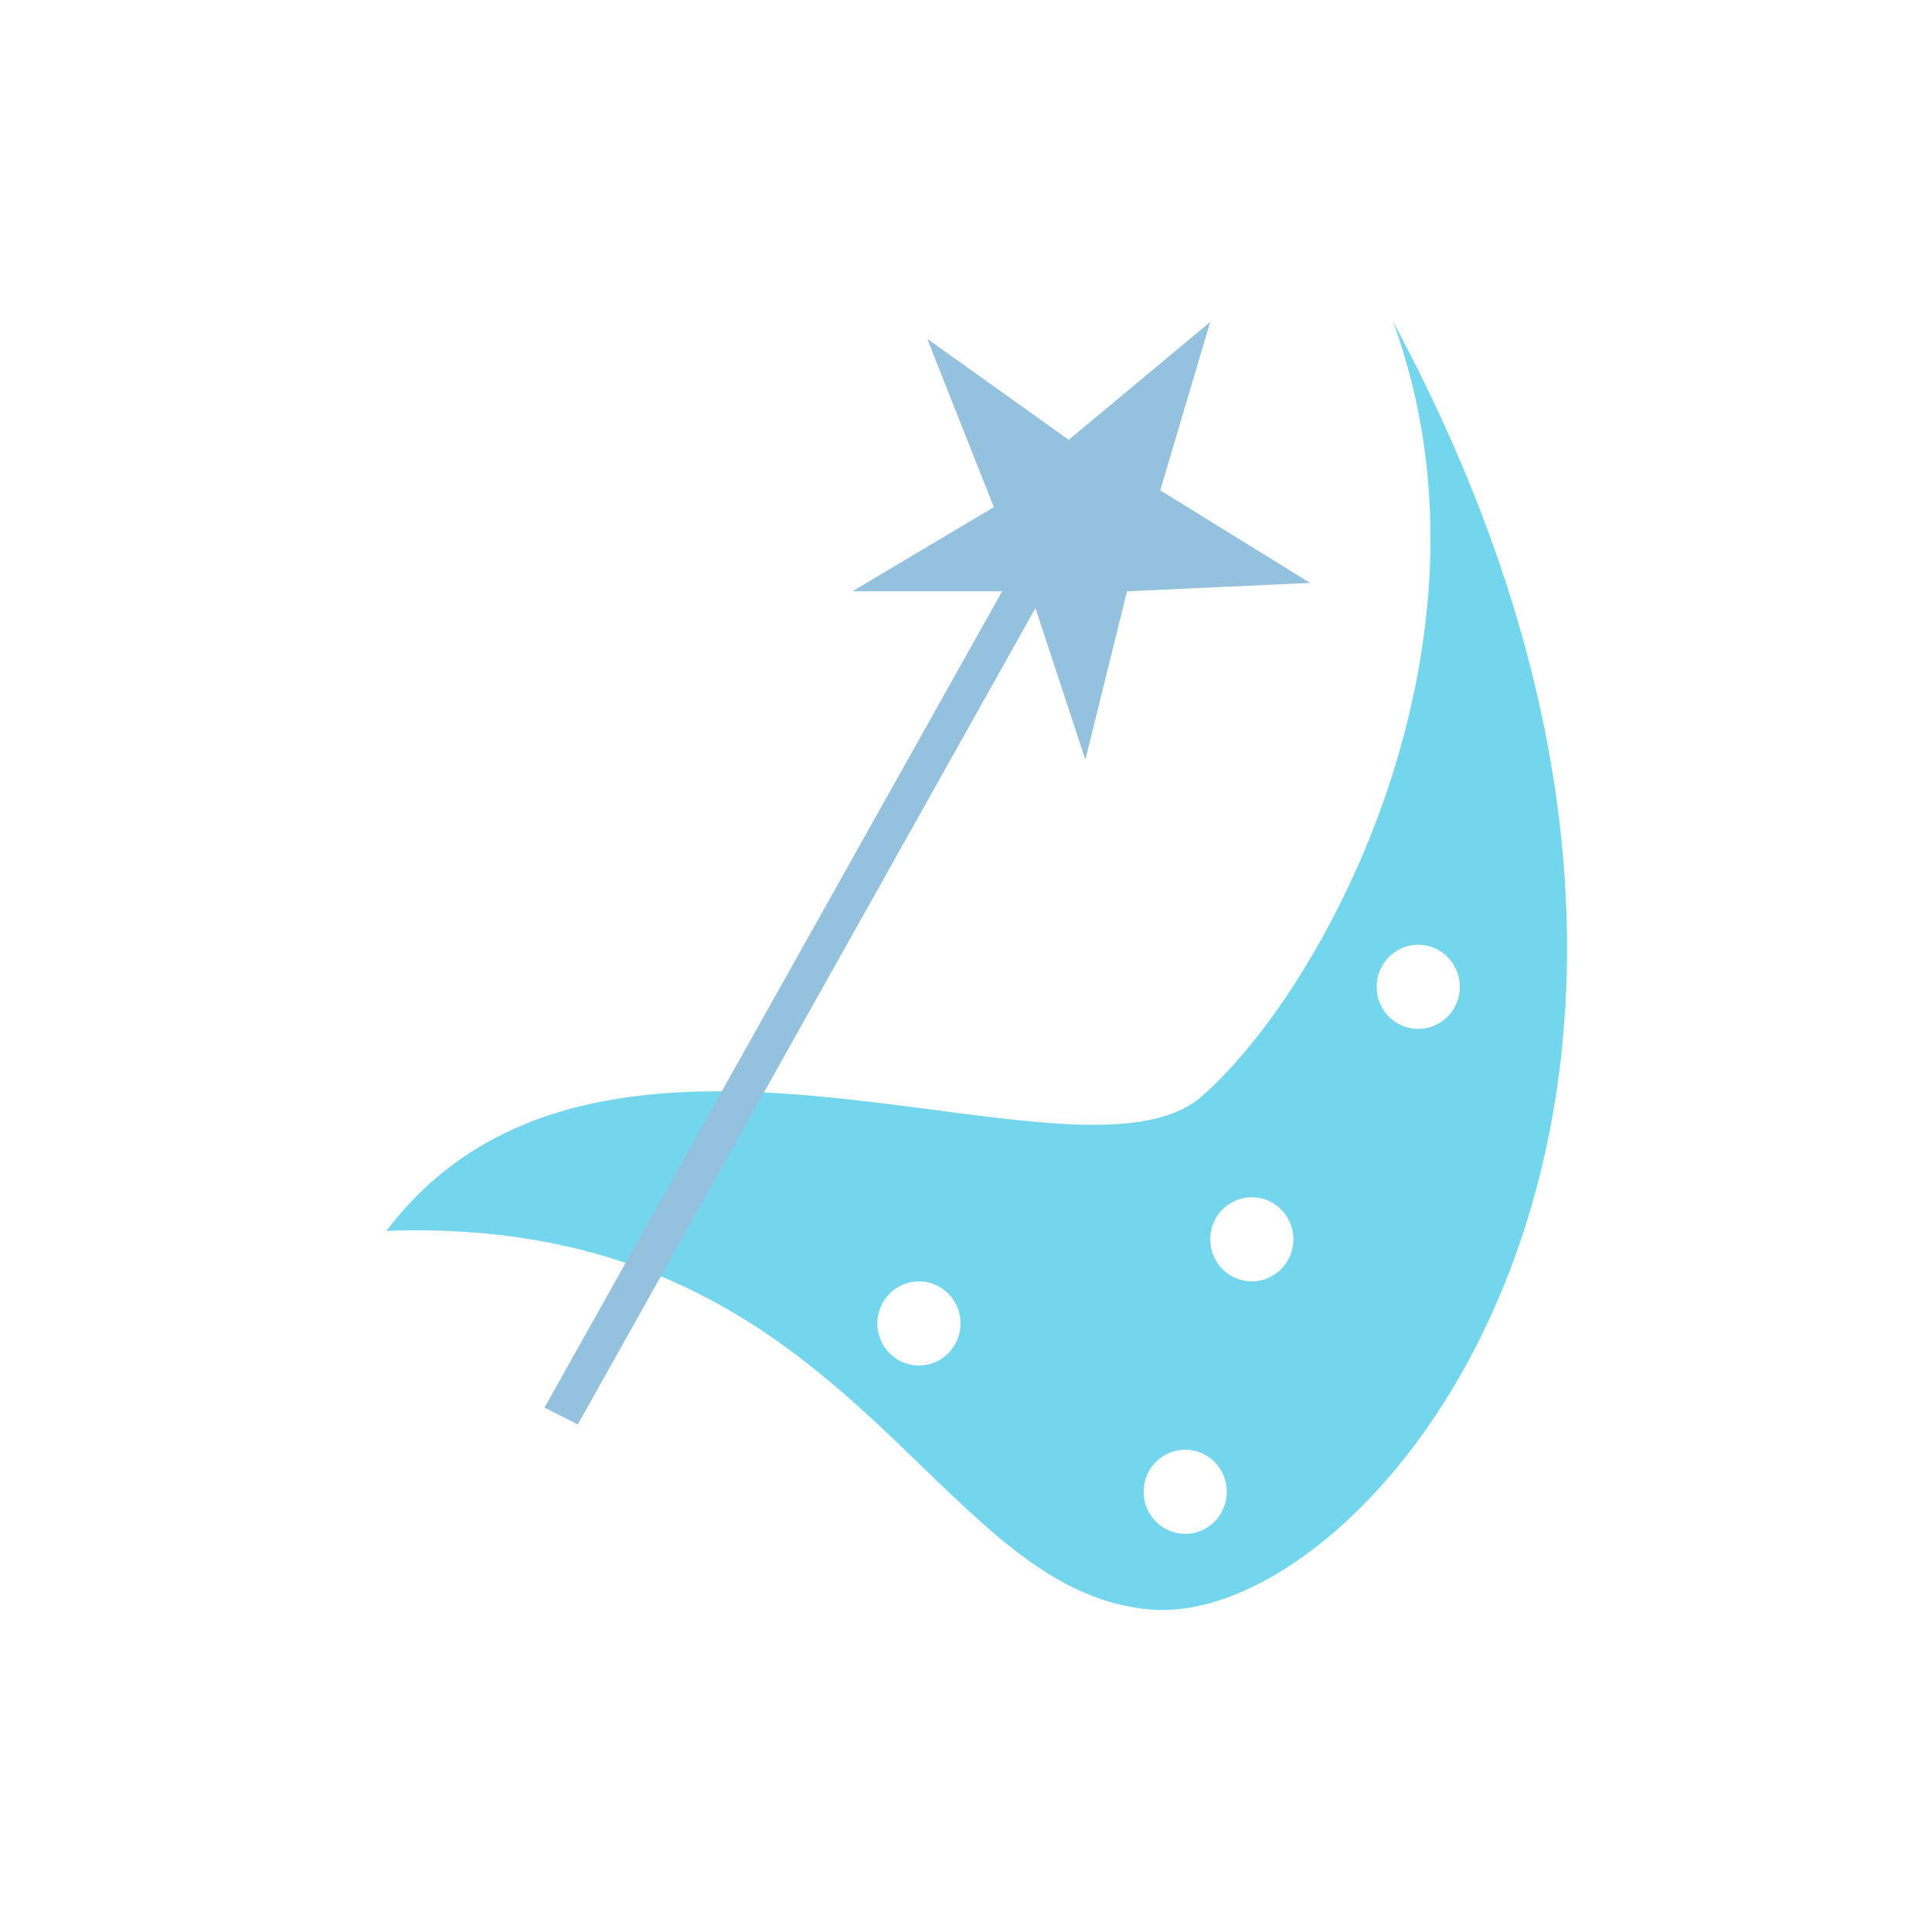 <svg viewBox="0 0 90 90" xmlns="http://www.w3.org/2000/svg"><g fill="none"><path fill="#FFF" d="M0 0h90v90H0z"/><g transform="translate(18 15)"><path d="M46.903 0c19.38 36.068-.776 60.766-11.241 59.982C25.196 59.198 21.707 41.556 0 42.34c10.078-13.33 32.173-1.176 37.987-6.272C43.802 30.97 52.33 14.898 46.903 0" fill="#73D6ED"/><path fill="#94C1DD" d="m38.375 0-6.59 5.489-6.59-4.705 3.102 7.84-6.59 3.921h6.977L7.364 50.573l1.551.784 21.32-38.028 2.326 7.057 1.938-7.84 8.527-.393-6.977-4.312L38.375 0"/><ellipse fill="#FFF" cx="48.066" cy="30.971" rx="1.938" ry="1.96"/><ellipse cx="1.938" cy="1.96" rx="1.938" ry="1.96" transform="translate(38.375 40.772)" fill="#FFF"/><ellipse cx="1.938" cy="1.96" rx="1.938" ry="1.96" transform="translate(22.87 44.692)" fill="#FFF"/><ellipse cx="1.938" cy="1.96" rx="1.938" ry="1.96" transform="translate(35.274 52.533)" fill="#FFF"/></g></g></svg>